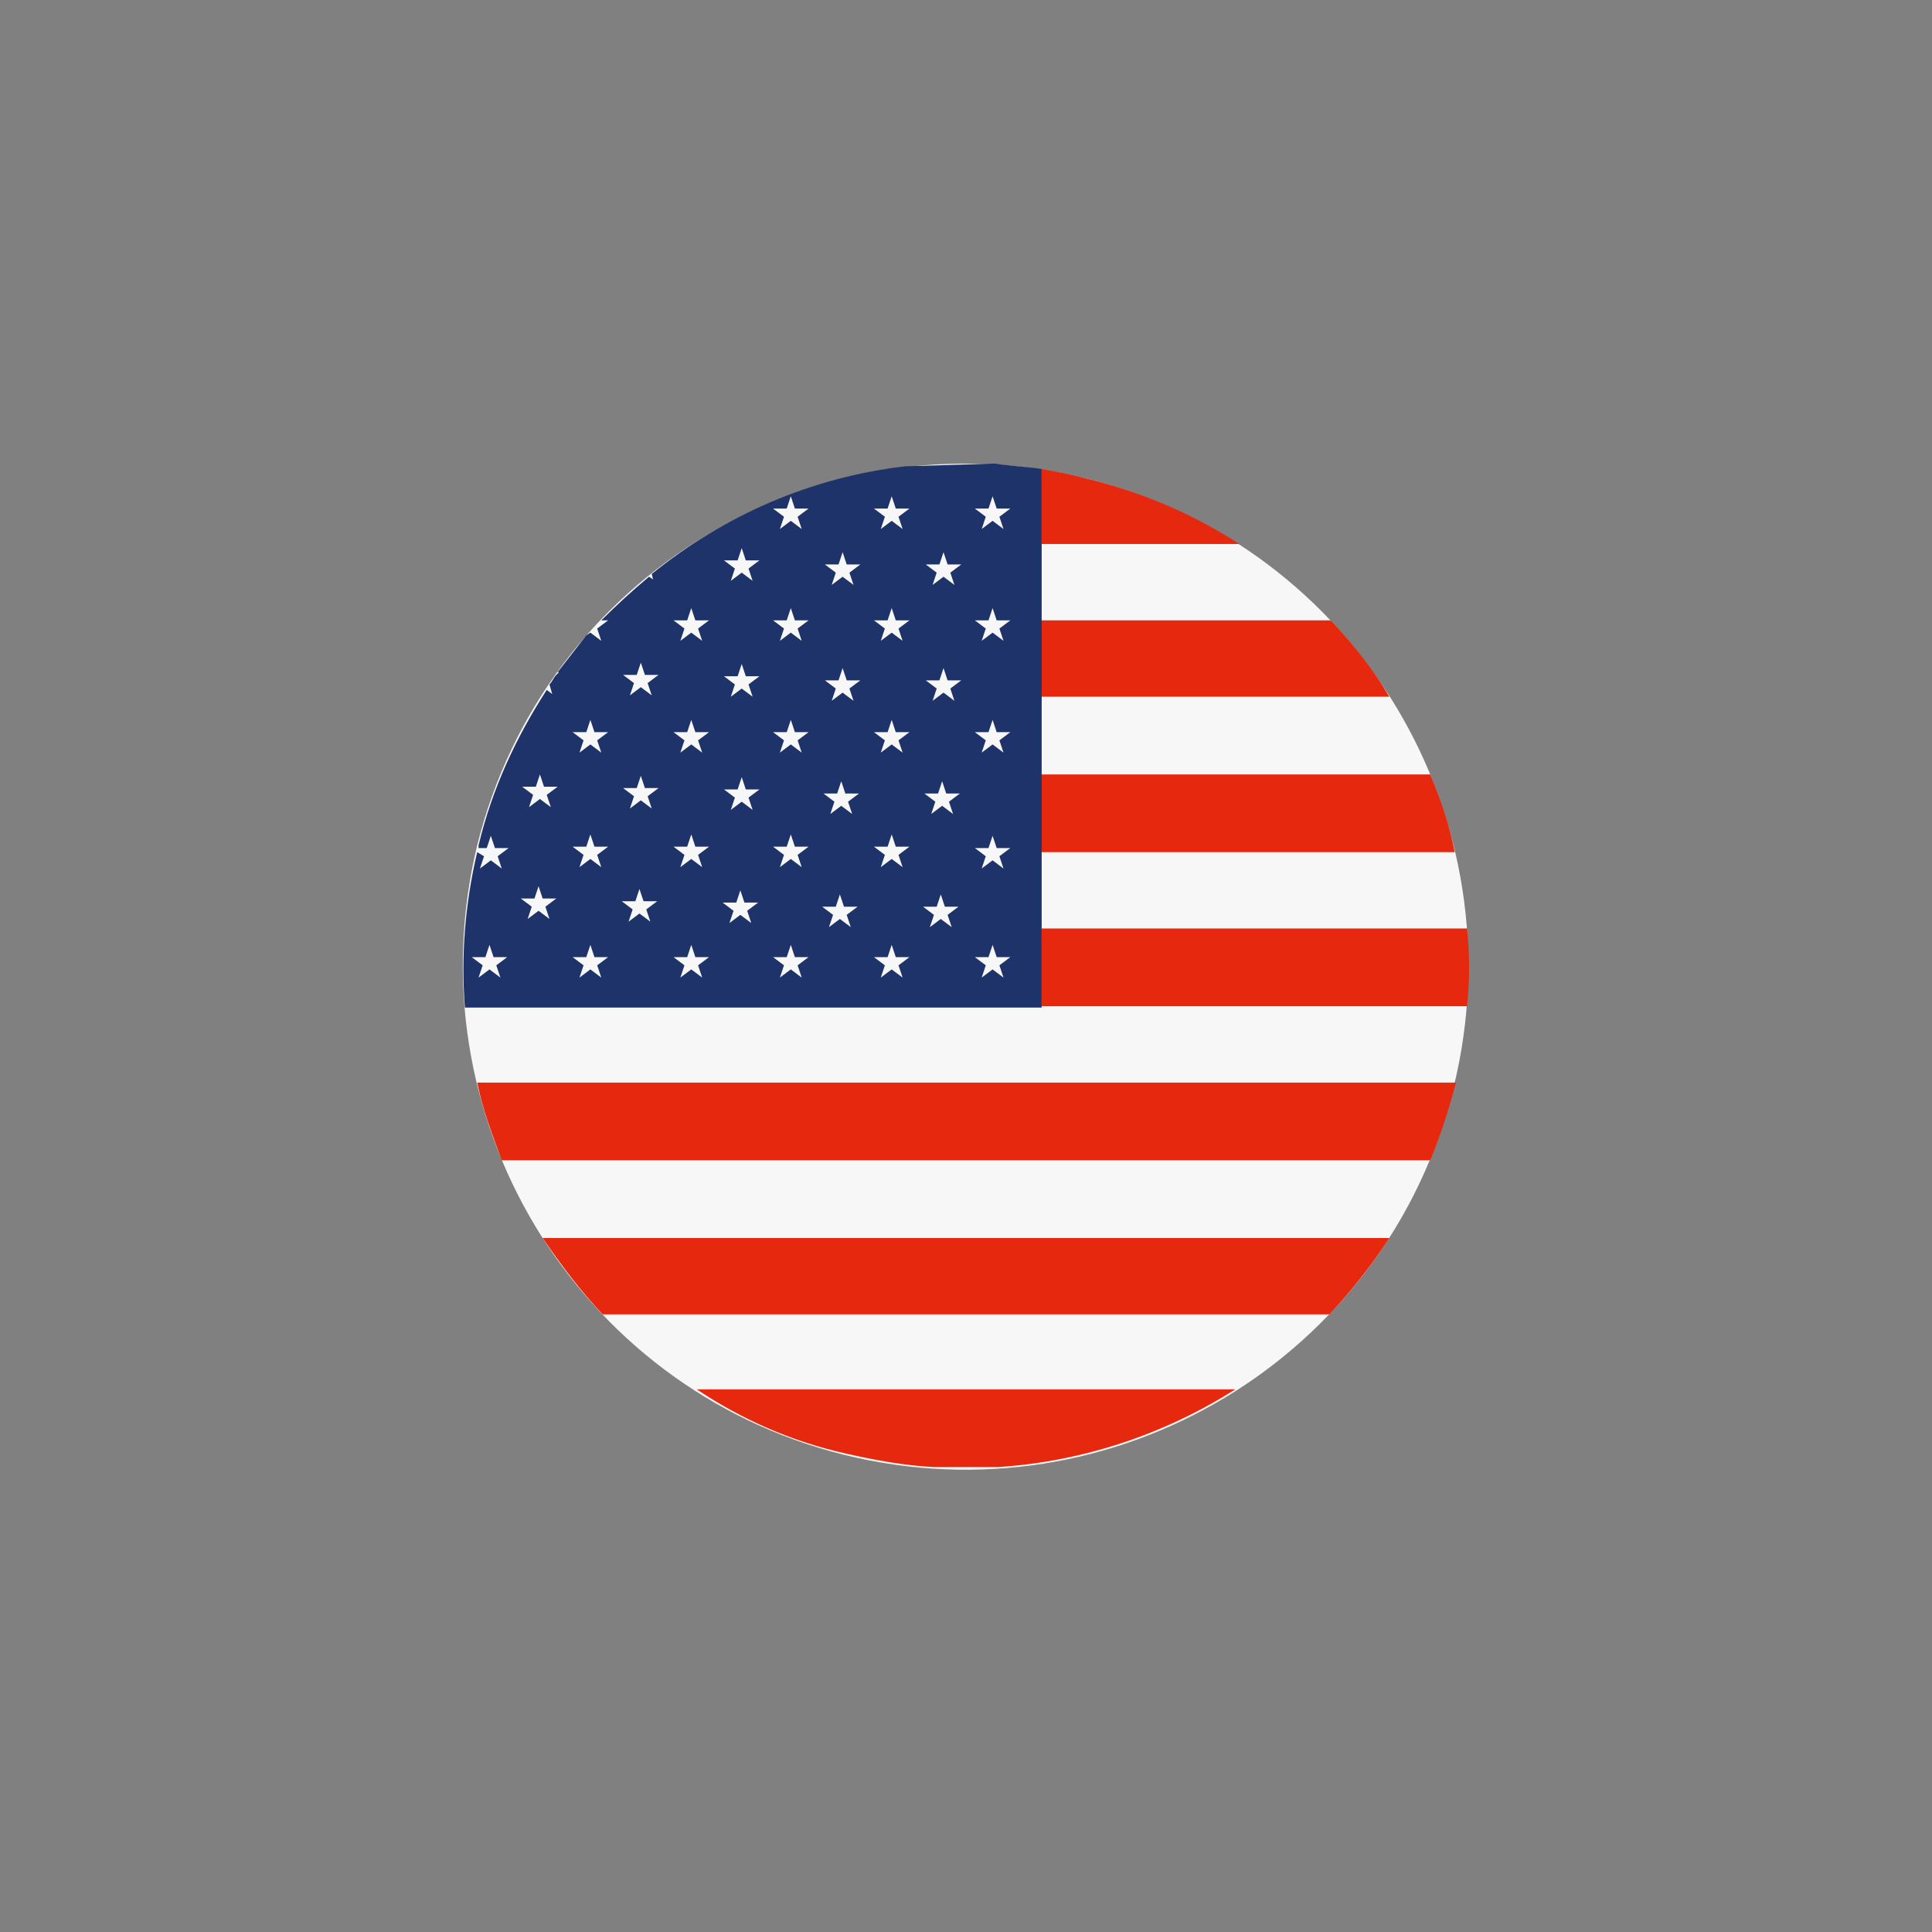 <?xml version="1.0" encoding="utf-8"?>
<!-- Generator: Adobe Illustrator 25.0.0, SVG Export Plug-In . SVG Version: 6.00 Build 0)  -->
<svg version="1.1" id="Layer_1" xmlns="http://www.w3.org/2000/svg" xmlns:xlink="http://www.w3.org/1999/xlink" x="0px" y="0px"
	 viewBox="0 0 141.7 141.7" style="enable-background:new 0 0 141.7 141.7;" xml:space="preserve">
<rect x="0" y="0" width="141.7" height="141.7" fill="#808080" stroke="none"/>
<style type="text/css">
	.st0{fill:#F6F7F6;}
	.st1{fill:#E5280E;}
	.st2{fill:#1E336A;}
</style>
<g>
	<path class="st0" d="M35,62c4.9-19.8,24.9-31.8,44.7-26.9s31.8,24.9,26.9,44.7c-4.9,19.8-24.9,31.8-44.7,26.9
		C42.2,101.8,30.2,81.8,35,62"/>
	<path class="st1" d="M104.9,56.8H76.3v5.7h30.4C106.3,60.5,105.7,58.7,104.9,56.8 M97.6,45.5H76.3v5.6h25.6
		C100.8,49.2,99.3,47.3,97.6,45.5 M44.2,96.4h53.3c1.6-1.7,3.1-3.6,4.4-5.6H39.8C41.1,92.7,42.5,94.6,44.2,96.4 M79.7,35.1
		c-1.1-0.3-2.2-0.5-3.3-0.7v5.5h14.5C87.5,37.7,83.8,36.1,79.7,35.1 M107.6,68.1H76.4v5.7h31.2C107.8,71.9,107.8,70,107.6,68.1
		 M36.8,85.1h68.1c0.7-1.7,1.3-3.5,1.8-5.4c0-0.1,0.1-0.2,0.1-0.3H35C35.4,81.4,36.1,83.2,36.8,85.1 M62,106.6
		c2.2,0.5,4.4,0.9,6.5,1h4.7c6.2-0.4,12.2-2.4,17.4-5.7H51.1C54.4,104.1,58,105.7,62,106.6"/>
	<path class="st2" d="M73.6,71.7l-0.8-0.6L72,71.7l0.3-0.9l-0.8-0.6h1l0.3-0.9l0.3,0.9h1l-0.8,0.6L73.6,71.7z M69.7,42l0.3,0.9
		l-0.8-0.6l-0.8,0.6l0.3-0.9l-0.8-0.6h1l0.3-0.9l0.3,0.9h1L69.7,42z M69.7,50.5l0.3,0.9l-0.8-0.6l-0.8,0.6l0.3-0.9l-0.8-0.6h1
		l0.3-0.9l0.3,0.9h1L69.7,50.5z M69.6,58.8l0.3,0.9l-0.8-0.6l-0.8,0.6l0.3-0.9l-0.8-0.6h1l0.3-0.9l0.3,0.9h1L69.6,58.8z M69.8,68
		L69,67.4L68.2,68l0.3-0.9l-0.8-0.6h1l0.3-0.9l0.3,0.9h1l-0.8,0.6L69.8,68z M65.9,46.1l0.3,0.9l-0.8-0.6L64.6,47l0.3-0.9l-0.8-0.6h1
		l0.3-0.9l0.3,0.9h1L65.9,46.1z M65.9,54.3l0.3,0.9l-0.8-0.6l-0.8,0.6l0.3-0.9l-0.8-0.6h1l0.3-0.9l0.3,0.9h1L65.9,54.3z M65.9,62.7
		l0.3,0.9L65.4,63l-0.8,0.6l0.3-0.9l-0.8-0.6h1l0.3-0.9l0.3,0.9h1L65.9,62.7z M66.2,71.7l-0.8-0.6l-0.8,0.6l0.3-0.9l-0.8-0.6h1
		l0.3-0.9l0.3,0.9h1l-0.8,0.6L66.2,71.7z M62.3,42l0.3,0.9l-0.8-0.6L61,42.9l0.3-0.9l-0.8-0.6h1l0.3-0.9l0.3,0.9h1L62.3,42z
		 M62.3,50.5l0.3,0.9l-0.8-0.6L61,51.4l0.3-0.9l-0.8-0.6h1l0.3-0.9l0.3,0.9h1L62.3,50.5z M62.2,58.8l0.3,0.9l-0.8-0.6l-0.8,0.6
		l0.3-0.9l-0.8-0.6h1l0.3-0.9l0.3,0.9h1L62.2,58.8z M62.4,68l-0.8-0.6L60.8,68l0.3-0.9l-0.8-0.6h1l0.3-0.9l0.3,0.9h1l-0.8,0.6
		L62.4,68z M58.5,37.9l0.3,0.9L58,38.2l-0.8,0.6l0.3-0.9l-0.8-0.6h1l0.3-0.9l0.3,0.9h1L58.5,37.9z M58.5,46.1l0.3,0.9L58,46.4
		L57.2,47l0.3-0.9l-0.8-0.6h1l0.3-0.9l0.3,0.9h1L58.5,46.1z M58.5,54.3l0.3,0.9L58,54.6l-0.8,0.6l0.3-0.9l-0.8-0.6h1l0.3-0.9
		l0.3,0.9h1L58.5,54.3z M58.5,62.7l0.3,0.9L58,63l-0.8,0.6l0.3-0.9l-0.8-0.6h1l0.3-0.9l0.3,0.9h1L58.5,62.7z M58.8,71.7L58,71.1
		l-0.8,0.6l0.3-0.9l-0.8-0.6h1l0.3-0.9l0.3,0.9h1l-0.8,0.6L58.8,71.7z M54.9,41.7l0.3,0.9L54.4,42l-0.8,0.6l0.3-0.9l-0.8-0.6h1
		l0.3-0.9l0.3,0.9h1L54.9,41.7z M54.9,50.2l0.3,0.9l-0.8-0.6l-0.8,0.6l0.3-0.9l-0.8-0.6h1l0.3-0.9l0.3,0.9h1L54.9,50.2z M54.9,58.5
		l0.3,0.9l-0.8-0.6l-0.8,0.6l0.3-0.9l-0.8-0.6h1l0.3-0.9l0.3,0.9h1L54.9,58.5z M55.1,67.7l-0.8-0.6l-0.8,0.6l0.3-0.9L53,66.2h1
		l0.3-0.9l0.3,0.9h1l-0.8,0.6L55.1,67.7z M51.2,46.1l0.3,0.9l-0.8-0.6L49.9,47l0.3-0.9l-0.8-0.6h1l0.3-0.9l0.3,0.9h1L51.2,46.1z
		 M51.2,54.3l0.3,0.9l-0.8-0.6l-0.8,0.6l0.3-0.9l-0.8-0.6h1l0.3-0.9l0.3,0.9h1L51.2,54.3z M51.2,62.7l0.3,0.9L50.7,63l-0.8,0.6
		l0.3-0.9l-0.8-0.6h1l0.3-0.9l0.3,0.9h1L51.2,62.7z M51.5,71.7l-0.8-0.6l-0.8,0.6l0.3-0.9l-0.8-0.6h1l0.3-0.9l0.3,0.9h1l-0.8,0.6
		L51.5,71.7z M47.5,50.1l0.3,0.9L47,50.4L46.2,51l0.3-0.9l-0.8-0.6h1l0.3-0.9l0.3,0.9h1L47.5,50.1z M47.5,58.4l0.3,0.9L47,58.7
		l-0.8,0.6l0.3-0.9l-0.8-0.6h1l0.3-0.9l0.3,0.9h1L47.5,58.4z M47.7,67.6L46.9,67l-0.8,0.6l0.3-0.9l-0.8-0.6h1l0.3-0.9l0.3,0.9h1
		l-0.8,0.6L47.7,67.6z M65.1,37.3l0.3-0.9l0.3,0.9h1l-0.8,0.6l0.3,0.9l-0.8-0.6l-0.8,0.6l0.3-0.9l-0.8-0.6H65.1z M72.5,62.2l0.3-0.9
		l0.3,0.9h1l-0.8,0.6l0.3,0.9l-0.8-0.6L72,63.7l0.3-0.9l-0.8-0.6H72.5z M72.5,53.7l0.3-0.9l0.3,0.9h1l-0.8,0.6l0.3,0.9l-0.8-0.6
		L72,55.2l0.3-0.9l-0.8-0.6H72.5z M72.5,45.5l0.3-0.9l0.3,0.9h1l-0.8,0.6l0.3,0.9l-0.8-0.6L72,47l0.3-0.9l-0.8-0.6H72.5z M72.5,37.3
		l0.3-0.9l0.3,0.9h1l-0.8,0.6l0.3,0.9l-0.8-0.6L72,38.8l0.3-0.9l-0.8-0.6H72.5z M43.8,54.3l0.3,0.9l-0.8-0.6l-0.8,0.6l0.3-0.9
		L42,53.7h1l0.3-0.9l0.3,0.9h1L43.8,54.3z M43.8,62.7l0.3,0.9L43.3,63l-0.8,0.6l0.3-0.9L42,62.1h1l0.3-0.9l0.3,0.9h1L43.8,62.7z
		 M44.1,71.7l-0.8-0.6l-0.8,0.6l0.3-0.9L42,70.2h1l0.3-0.9l0.3,0.9h1l-0.8,0.6L44.1,71.7z M40.1,58.3l0.3,0.9l-0.8-0.6l-0.8,0.6
		l0.3-0.9l-0.8-0.6h1l0.3-0.9l0.3,0.9h1L40.1,58.3z M40.3,67.4l-0.8-0.6l-0.8,0.6l0.3-0.9l-0.8-0.6h1l0.3-0.9l0.3,0.9h1L40,66.5
		L40.3,67.4z M36.7,71.7l-0.8-0.6l-0.8,0.6l0.3-0.9l-0.8-0.6h1l0.3-0.9l0.3,0.9h1l-0.8,0.6L36.7,71.7z M76.4,34.4
		C76,34.3,73.3,34.1,73,34l-6.6,0.2c-6.9,0.8-13.3,3.6-18.6,7.9l0.1,0.4l-0.3-0.2c-1.2,1-2.4,2.1-3.5,3.2h0.5l-0.8,0.6l0.3,0.9
		l-0.8-0.6L43,46.6c-0.7,0.9-1.4,1.8-2.1,2.7H41l-0.2,0.2c-0.2,0.2-0.3,0.5-0.5,0.7l0.2,0.7l-0.4-0.3c-2.2,3.4-4,7.2-5,11.4
		c0,0.1,0,0.1,0,0.2h0.6l0.3-0.9l0.3,0.9h1l-0.8,0.6l0.3,0.9L36,63.1l-0.8,0.6l0.3-0.9L35,62.5c-0.9,3.8-1.2,7.7-0.9,11.4h42.3
		L76.4,34.4L76.4,34.4z"/>
</g>
</svg>
